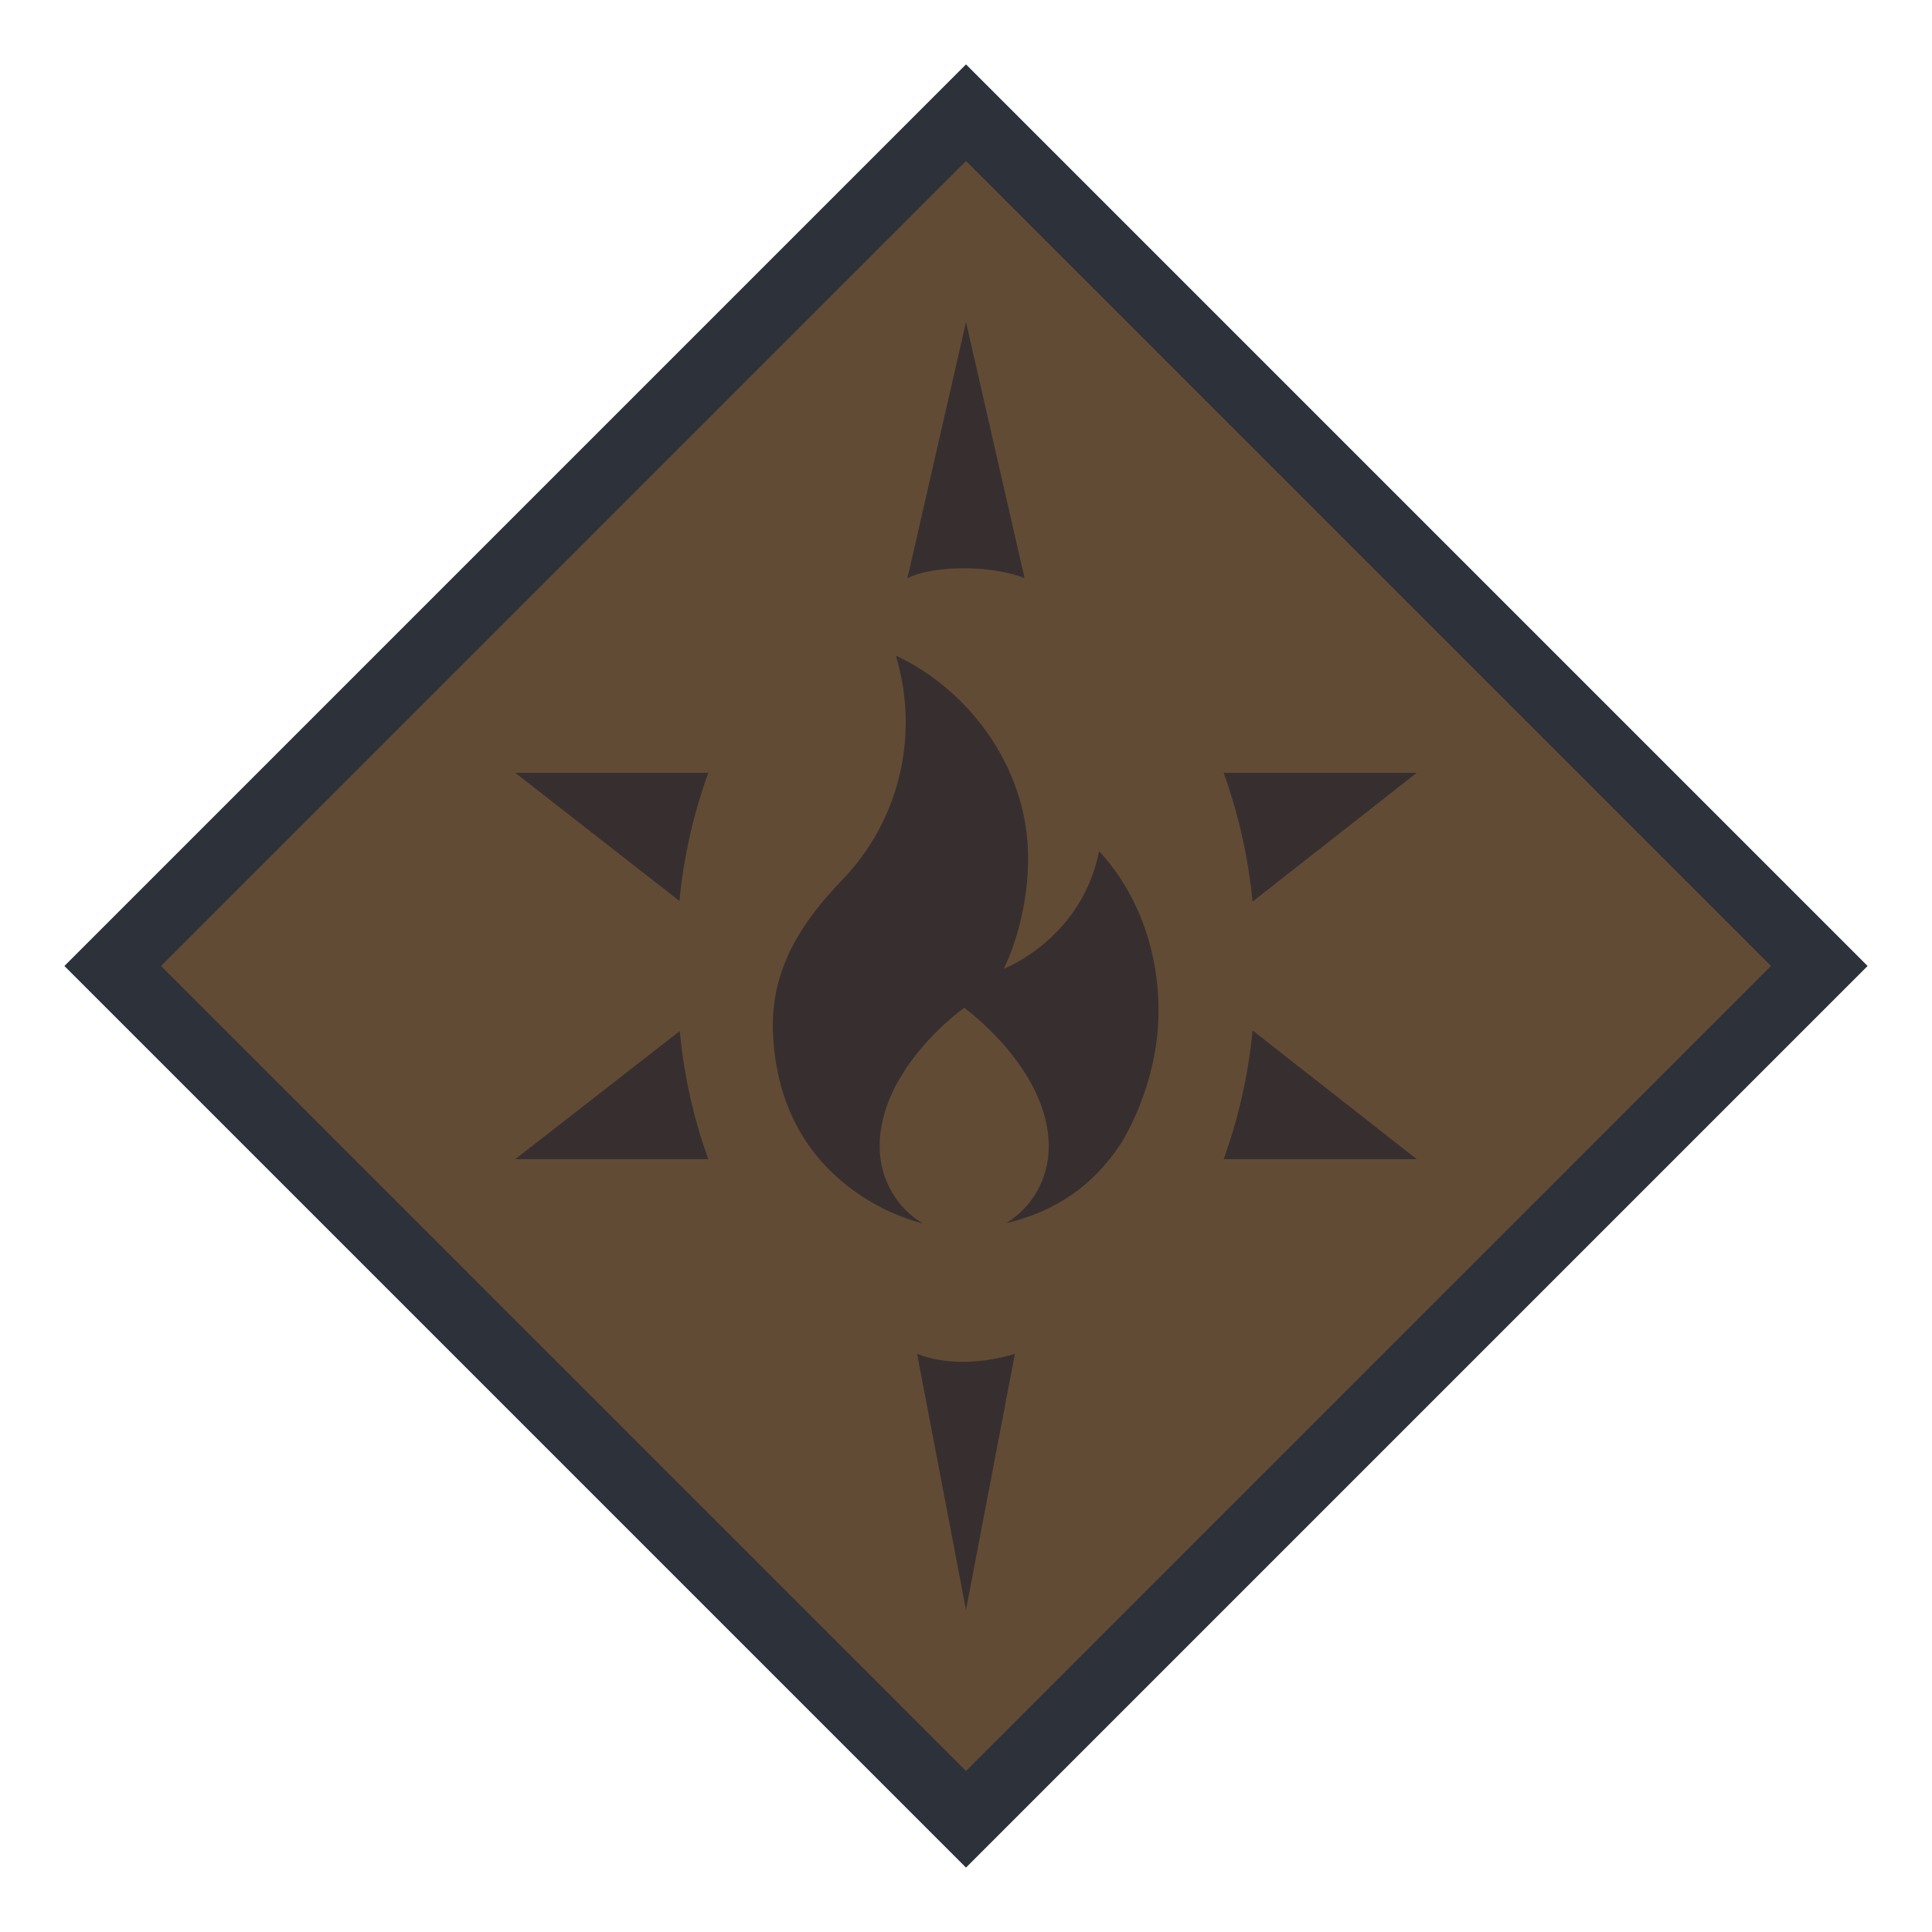 <svg width="30" height="30" viewBox="0 0 30 30" fill="none" xmlns="http://www.w3.org/2000/svg">
<g id="night / explosive-flammable_Ro_B0_0">
<g id="TruckMaster">
<g id="Background">
<path id="Union" d="M15 1L29 15L15 29L1 15L15 1Z" fill="#2C313A"/>
<path id="Union_2" d="M27.5 15L15 27.5L2.5 15L15 2.5L27.5 15Z" fill="#624B35"/>
</g>
<g id="Icon_Rhombus">
<path id="Vector" d="M17.066 13.217C16.876 14.184 16.179 14.785 15.587 15.045C15.582 15.051 15.996 14.269 15.962 13.208C15.919 11.892 15.047 10.713 13.91 10.179C14.008 10.506 14.064 10.852 14.064 11.21C14.064 12.162 13.69 13.031 13.076 13.665C12.314 14.452 11.972 15.18 12.002 16.019C12.092 18.488 14.268 18.984 14.332 18.998C13.931 18.764 13.659 18.312 13.659 17.801C13.659 16.578 14.972 15.649 14.972 15.649C14.972 15.649 16.285 16.596 16.285 17.801C16.285 18.315 16.015 18.759 15.618 18.995C16.383 18.816 16.972 18.414 17.4 17.766C17.412 17.746 17.99 16.86 17.99 15.698C17.99 14.716 17.641 13.832 17.066 13.217ZM15 5L14.09 8.979C14.516 8.765 15.438 8.781 15.91 8.979L15 5ZM14.24 21.021L15 25L15.76 21.021C15.281 21.172 14.688 21.203 14.24 21.021ZM11 12C10.779 12.6 10.619 13.28 10.55 13.99L8 12H11ZM11 18H8L10.555 16.01C10.624 16.721 10.779 17.4 11 18ZM22 12L19.45 14C19.38 13.28 19.221 12.61 19 12H22ZM22 18H19C19.221 17.391 19.38 16.721 19.45 16L22 18Z" fill="#372F2F"/>
</g>
</g>
</g>
</svg>
